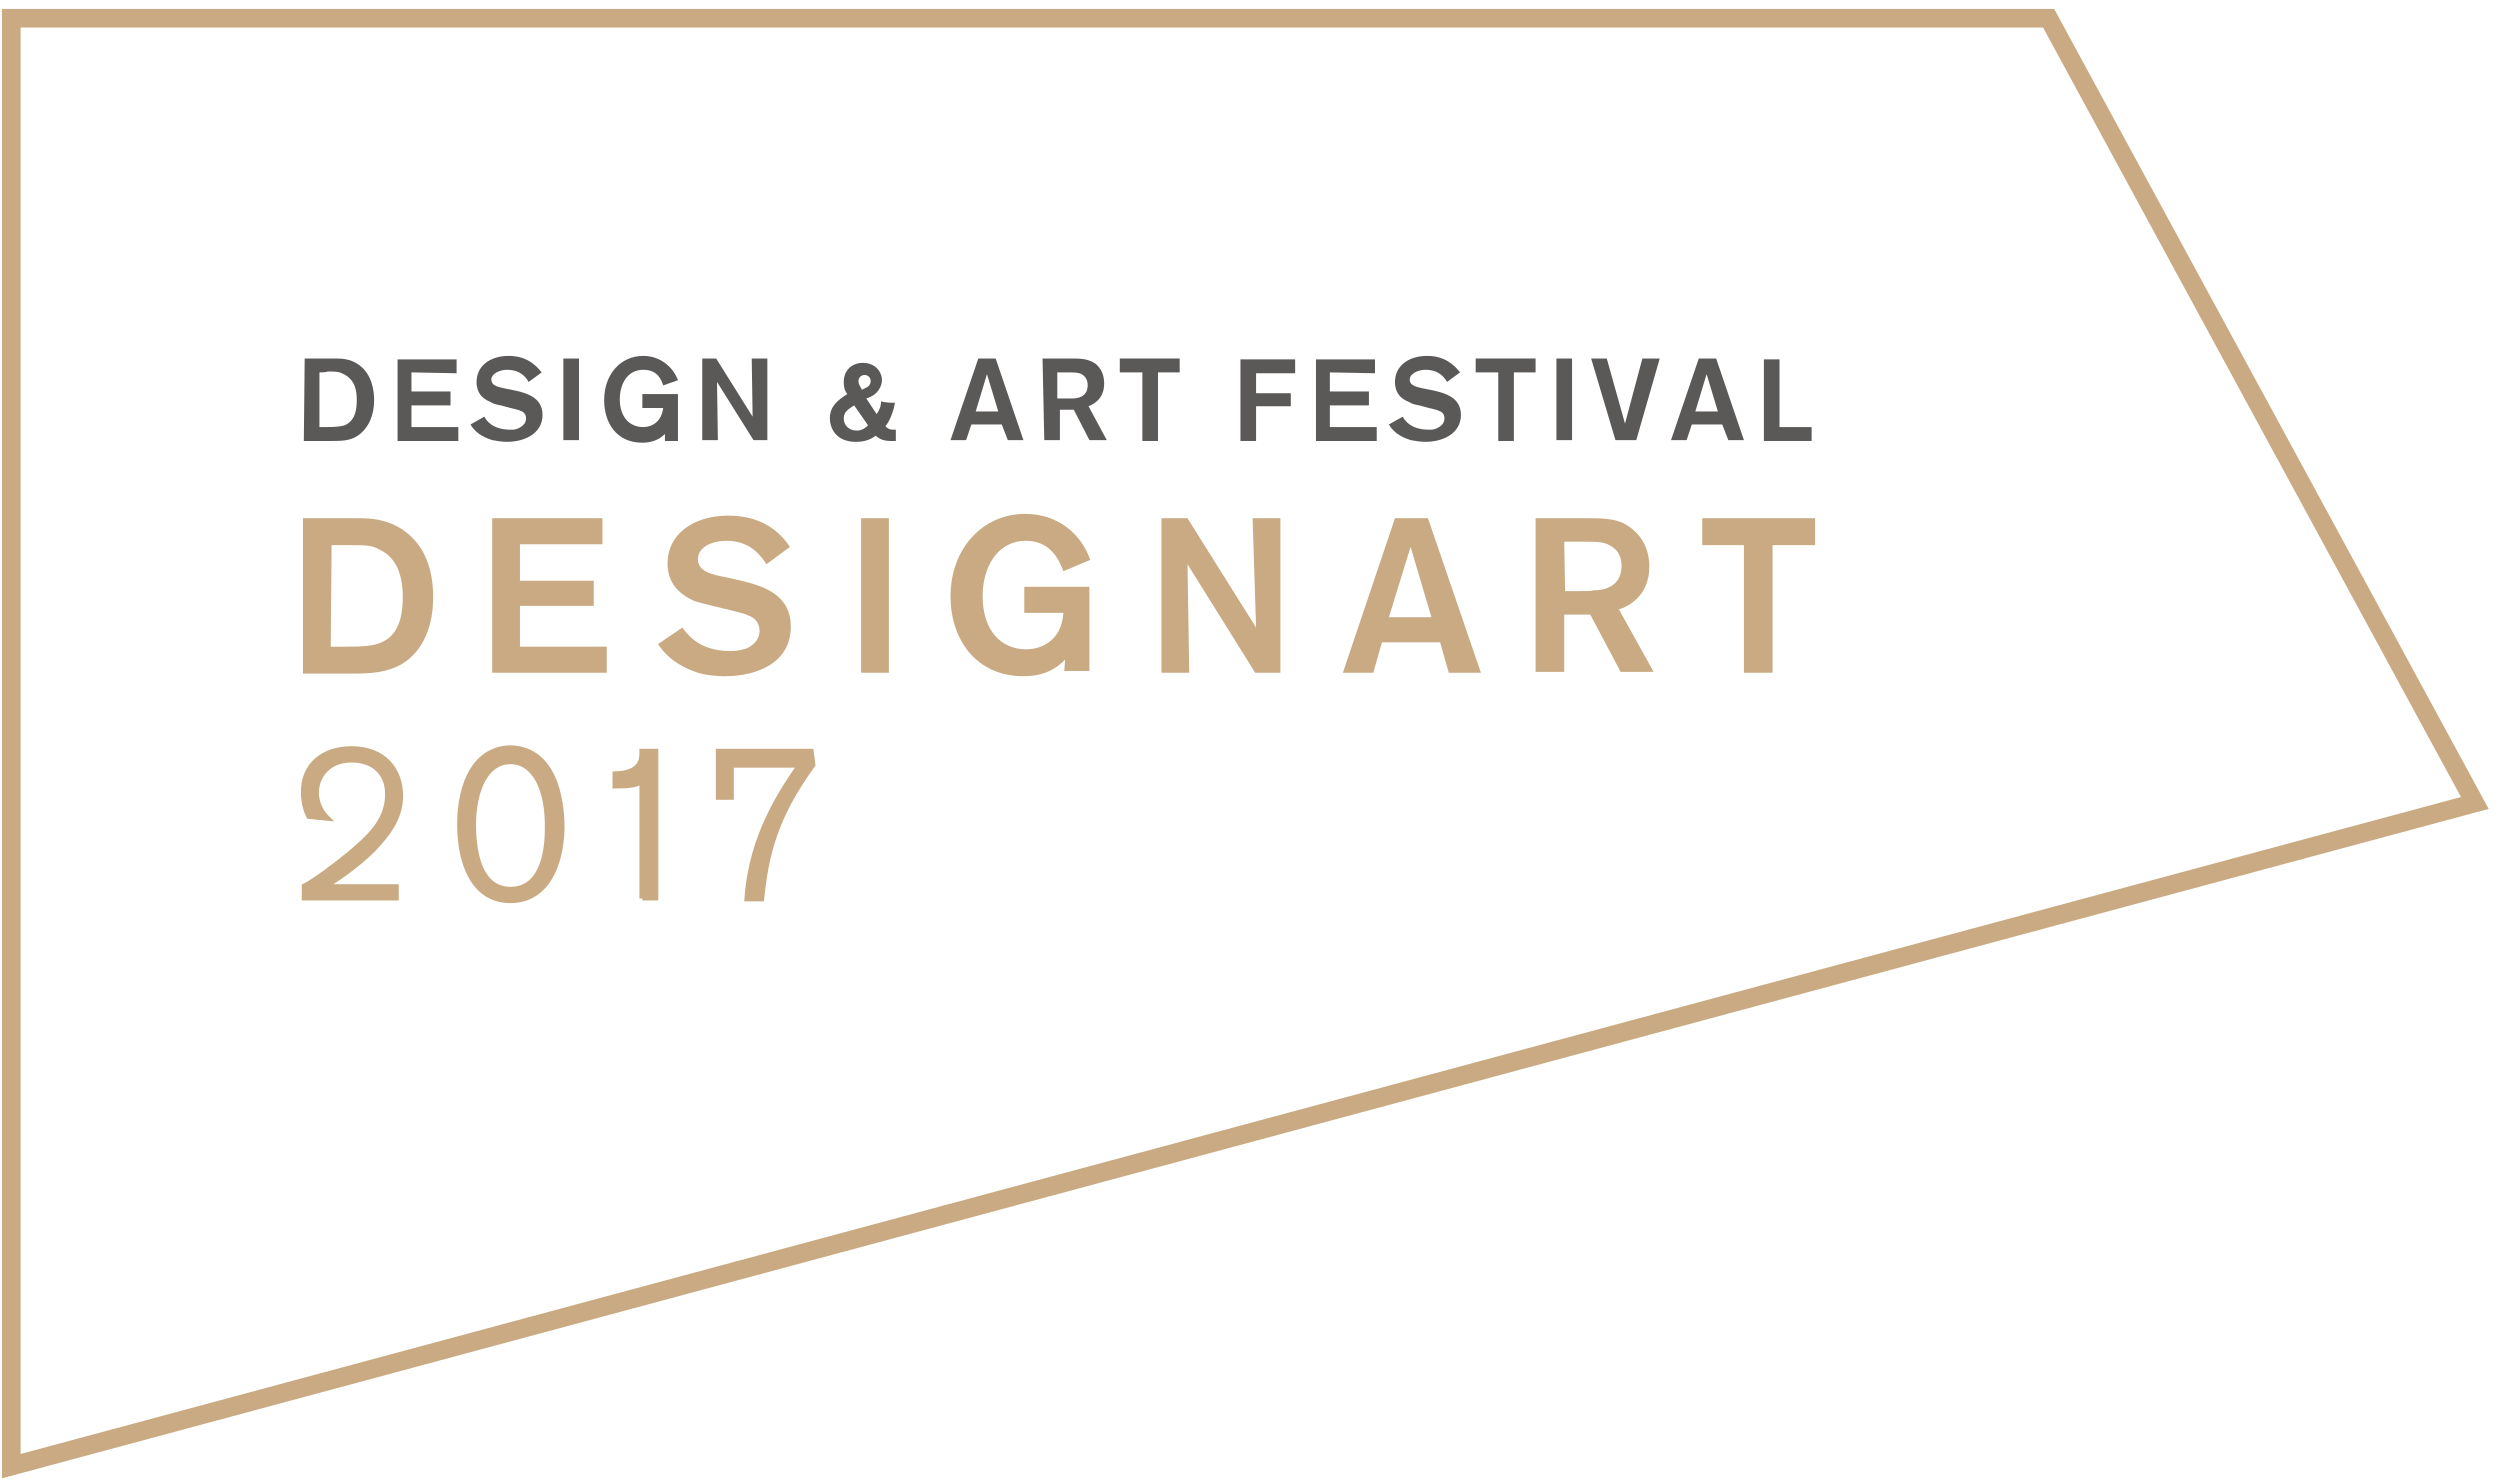 <?xml version="1.0" encoding="utf-8"?>
<!-- Generator: Adobe Illustrator 20.1.0, SVG Export Plug-In . SVG Version: 6.00 Build 0)  -->
<svg version="1.1" id="レイヤー_1" xmlns="http://www.w3.org/2000/svg" xmlns:xlink="http://www.w3.org/1999/xlink" x="0px"
	 y="0px" viewBox="0 0 288 170.9" style="enable-background:new 0 0 288 170.9;" xml:space="preserve">
<style type="text/css">
	.st0{fill:#C9AA82;}
	.st1{fill:#C9AA82;stroke:#C9AA82;stroke-width:0.674;stroke-miterlimit:10;}
	.st2{fill:#5B5858;}
	.st3{fill:none;stroke:#C9AA82;stroke-width:2.149;stroke-miterlimit:10;}
</style>
<g>
	<path class="st0" d="M41.2,59.7c1.6,0,3.4,0.1,5.3,1.4c3,2.1,3.4,5.6,3.4,7.7c0,3.1-1,6.1-3.6,7.7c-1.8,1-3.6,1.1-5.7,1.1h-5.7
		V59.7H41.2z M38.1,74.5h1.4c2.5,0,3.4-0.1,4.2-0.4c1.3-0.5,2.7-1.6,2.7-5.3c0-1.7-0.3-4.4-2.7-5.5c-0.9-0.5-1.5-0.5-3.7-0.5h-1.8
		L38.1,74.5L38.1,74.5z"/>
	<g>
		<path class="st0" d="M59.9,62.7v4.2h8.5v2.9h-8.5v4.7h10v3H56.7V59.7h12.7v3H59.9z"/>
		<path class="st0" d="M82.1,69.8c-1.1-0.3-1.7-0.4-2.2-0.6c-0.8-0.4-3-1.4-3-4.3c0-3.3,2.9-5.5,7-5.5c3.8,0,5.9,1.8,7.1,3.6l-2.7,2
			c-0.6-0.9-1.8-2.7-4.6-2.7c-1.8,0-3.3,0.8-3.3,2.1c0,1.5,1.7,1.8,3.2,2.1l1.8,0.4c2.4,0.6,5.7,1.5,5.7,5.3c0,4.1-3.8,5.7-7.6,5.7
			c-1,0-2.1-0.1-3.1-0.4c-1.2-0.4-3.2-1.2-4.6-3.3l2.8-1.9c0.5,0.6,1.8,2.7,5.5,2.7c0.6,0,1.3-0.1,1.9-0.3c1.3-0.6,1.5-1.5,1.5-2
			c0-1.1-0.7-1.6-1.3-1.8c-0.4-0.2-0.5-0.2-2-0.6L82.1,69.8z"/>
		<path class="st0" d="M99.2,77.5V59.7h3.2v17.8H99.2z"/>
		<path class="st0" d="M122.7,76c-1.6,1.6-3.3,1.9-4.8,1.9c-5.5,0-8.4-4.3-8.4-9.2c0-5.5,3.7-9.5,8.6-9.5c3.7,0,6.4,2.2,7.5,5.3
			l-3.1,1.3c-0.4-1-1.3-3.5-4.3-3.5c-3.3,0-5,3-5,6.4c0,3.9,2.1,6.1,5,6.1c1.8,0,4.1-1,4.3-4.2H118v-3h7.5v9.7h-2.9L122.7,76
			L122.7,76z"/>
		<path class="st0" d="M144.6,77.5L136.8,65l0.2,12.5h-3.2V59.7h3l7.9,12.6l-0.4-12.6h3.2v17.8H144.6z"/>
		<path class="st0" d="M166.9,77.5l-1-3.5h-6.7l-1,3.5h-3.5l6-17.8h3.8l6.1,17.8H166.9z M164.9,71.1l-2.4-8.1l-2.5,8.1H164.9z"/>
		<path class="st0" d="M182.6,59.7c2.4,0,4,0,5.5,1.3c1.1,0.9,1.9,2.3,1.9,4.3c0,3.4-2.5,4.6-3.5,4.9l4,7.2h-3.8l-3.5-6.6h-3v6.6
			h-3.3V59.7H182.6z M180.3,68.1h1.2c1.1,0,1.6,0,2.2-0.1c0.7,0,3.1-0.2,3.1-2.8c0-0.4,0-1.7-1.4-2.4c-0.7-0.4-1.6-0.4-3.5-0.4h-1.7
			L180.3,68.1L180.3,68.1z"/>
		<path class="st0" d="M204.2,62.8v14.7h-3.3V62.8h-4.8v-3.1h13v3.1H204.2z"/>
	</g>
</g>
<g>
	<path class="st1" d="M35.6,94c-0.2-0.4-0.6-1.4-0.6-2.8c0-3,2.2-4.9,5.5-4.9c3.7,0,5.6,2.4,5.6,5.4c0,2.6-1.6,4.5-3.1,6.1
		c-2.2,2.2-5.2,4.1-5.8,4.4h8.4v1.2H35.1v-1.3l0.4-0.2c1-0.6,2.7-1.8,4.9-3.6c2.1-1.8,4.3-3.7,4.3-6.8c0-2.7-1.9-4-4.2-4
		c-2.8,0-4.1,2-4.1,3.8c0,1.5,0.8,2.5,1.2,2.9L35.6,94z"/>
	<path class="st1" d="M64.7,95.4c-0.1,4.3-1.8,8.3-5.9,8.3c-4.4,0-5.8-4.6-5.8-8.7c0-4.9,1.9-8.8,5.9-8.8
		C63.7,86.4,64.7,91.8,64.7,95.4z M54.5,95.1c0,1.4,0.2,4.1,1.2,5.6c0.7,1.2,1.8,1.8,3.1,1.8c4,0,4.3-5.1,4.3-7
		c0.1-4.6-1.5-7.8-4.3-7.8S54.5,90.9,54.5,95.1z"/>
	<path class="st1" d="M74,103.5V89.9c-0.6,0.5-1.6,0.6-3.1,0.6v-1.3c3.1-0.1,3.1-1.8,3.1-2.6h1.5v16.8H74V103.5z"/>
	<path class="st1" d="M93.6,88.1c-4.4,6-5.4,10.5-5.9,15.4h-1.6c0.5-7.4,4.2-12.6,6.1-15.4h-8v3.7h-1.4v-5.2h10.6L93.6,88.1
		L93.6,88.1z"/>
</g>
<g>
	<path class="st2" d="M35.1,41.3h3.4c0.8,0,1.8,0,2.8,0.7c1.6,1.1,1.8,3.1,1.8,4.1c0,1.7-0.6,3.2-1.9,4.1c-0.9,0.6-1.9,0.6-3.1,0.6
		H35L35.1,41.3L35.1,41.3z M36.8,42.9v6.3h0.7c1.4,0,1.8-0.1,2.2-0.2c0.6-0.3,1.4-0.8,1.4-2.9c0-0.9-0.1-2.3-1.5-3
		c-0.6-0.3-0.8-0.3-1.9-0.3C37.7,42.9,36.8,42.9,36.8,42.9z"/>
	<path class="st2" d="M47.4,42.9v2.2h4.5v1.6h-4.5v2.5h5.4v1.6h-7v-9.4h6.8V43L47.4,42.9L47.4,42.9z"/>
	<path class="st2" d="M55.8,48c0.2,0.4,0.9,1.5,3,1.5c0.4,0,0.6,0,1-0.2c0.6-0.3,0.8-0.7,0.8-1.1c0-0.6-0.4-0.8-0.7-0.9
		c-0.2-0.1-0.3-0.1-1.1-0.3l-1.1-0.3c-0.6-0.1-0.9-0.2-1.2-0.4c-0.5-0.2-1.6-0.7-1.6-2.3c0-1.8,1.5-3,3.7-3c2,0,3.1,1,3.8,1.9
		L60.9,44c-0.3-0.5-0.9-1.4-2.5-1.4c-0.9,0-1.8,0.5-1.8,1.1c0,0.8,0.9,0.9,1.8,1.1l1,0.2c1.3,0.3,3.1,0.8,3.1,2.8
		c0,2.1-2,3.1-4.1,3.1c-0.6,0-1.1-0.1-1.7-0.2c-0.6-0.2-1.8-0.6-2.5-1.8L55.8,48z"/>
	<path class="st2" d="M66.7,41.3v9.4h-1.8v-9.4C64.9,41.3,66.7,41.3,66.7,41.3z"/>
	<path class="st2" d="M78.1,45.6v5.2h-1.5V50c-0.8,0.8-1.8,1-2.6,1c-3,0-4.4-2.3-4.4-4.9c0-3,1.9-5.1,4.5-5.1c1.9,0,3.4,1.2,4,2.8
		l-1.7,0.6c-0.2-0.6-0.6-1.8-2.3-1.8c-1.8,0-2.7,1.6-2.7,3.4c0,2,1.1,3.2,2.7,3.2c1,0,2.1-0.6,2.3-2.2H74v-1.6h4.1V45.6z"/>
	<path class="st2" d="M86.6,41.3h1.8v9.4h-1.6L82.6,44l0.1,6.7h-1.8v-9.4h1.6l4.2,6.7L86.6,41.3z"/>
	<path class="st2" d="M103.1,46.4c-0.2,1.1-0.6,2.1-1.1,2.7c0.2,0.2,0.4,0.4,0.9,0.4c0.1,0,0.2,0,0.3,0v1.3c-0.4,0-0.5,0-0.6,0
		c-0.9,0-1.4-0.3-1.7-0.6c-0.6,0.4-1.2,0.7-2.3,0.7c-2.4,0-3-1.7-3-2.7c0-1.4,0.9-2.1,2-2.8c-0.2-0.3-0.4-0.6-0.4-1.4
		c0-1.4,1-2.2,2.2-2.2c1.4,0,2.2,1,2.2,2c0,0.6-0.4,1.7-1.8,2.1c0.2,0.3,1.1,1.7,1.2,1.8c0.4-0.6,0.5-1,0.5-1.5
		C101.6,46.4,103.1,46.4,103.1,46.4z M98.4,46.7c-0.6,0.4-1.2,0.7-1.2,1.5s0.6,1.4,1.5,1.4c0.2,0,0.7,0,1.3-0.6L98.4,46.7z
		 M100.3,43.9c0-0.4-0.3-0.7-0.7-0.7c-0.4,0-0.7,0.3-0.7,0.7s0.2,0.6,0.4,1C99.6,44.7,100.3,44.6,100.3,43.9z"/>
	<path class="st2" d="M115.4,48.9h-3.5l-0.6,1.8h-1.8l3.2-9.4h2l3.2,9.4h-1.8L115.4,48.9z M115,47.4l-1.3-4.3l-1.3,4.3H115z"/>
	<path class="st2" d="M120.1,41.3h3.1c1.3,0,2.1,0,3,0.6c0.6,0.5,1,1.2,1,2.3c0,1.8-1.3,2.4-1.8,2.6l2.1,3.9h-2l-1.8-3.5h-1.6v3.5
		h-1.8L120.1,41.3L120.1,41.3z M121.8,42.9v3h0.6c0.6,0,0.8,0,1.2,0c0.4,0,1.7-0.1,1.7-1.5c0-0.2,0-0.9-0.7-1.3
		c-0.4-0.2-0.8-0.2-1.8-0.2H121.8z"/>
	<path class="st2" d="M136,42.9h-2.6v7.9h-1.8v-7.9H129v-1.6h6.9v1.6H136z"/>
	<path class="st2" d="M144.7,45.3h4v1.5h-4v4h-1.8v-9.4h6.3V43h-4.5V45.3L144.7,45.3z"/>
	<path class="st2" d="M153.2,42.9v2.2h4.5v1.6h-4.5v2.5h5.4v1.6h-7v-9.4h6.8V43L153.2,42.9L153.2,42.9z"/>
	<path class="st2" d="M161.6,48c0.2,0.4,0.9,1.5,3,1.5c0.4,0,0.6,0,1-0.2c0.6-0.3,0.8-0.7,0.8-1.1c0-0.6-0.4-0.8-0.7-0.9
		c-0.2-0.1-0.3-0.1-1.1-0.3l-1.1-0.3c-0.6-0.1-0.9-0.2-1.2-0.4c-0.5-0.2-1.6-0.7-1.6-2.3c0-1.8,1.5-3,3.7-3c2,0,3.1,1,3.8,1.9
		l-1.5,1.1c-0.3-0.5-0.9-1.4-2.5-1.4c-0.9,0-1.8,0.5-1.8,1.1c0,0.8,0.9,0.9,1.8,1.1l1,0.2c1.3,0.3,3.1,0.8,3.1,2.8
		c0,2.1-2,3.1-4.1,3.1c-0.6,0-1.1-0.1-1.7-0.2c-0.6-0.2-1.8-0.6-2.5-1.8L161.6,48z"/>
	<path class="st2" d="M177,42.9h-2.6v7.9h-1.8v-7.9H170v-1.6h6.9v1.6H177z"/>
	<path class="st2" d="M181.1,41.3v9.4h-1.8v-9.4C179.3,41.3,181.1,41.3,181.1,41.3z"/>
	<path class="st2" d="M191.2,41.3l-2.7,9.4h-2.4l-2.8-9.4h1.8l2.1,7.5l2-7.5C189.3,41.3,191.2,41.3,191.2,41.3z"/>
	<path class="st2" d="M198.4,48.9h-3.5l-0.6,1.8h-1.8l3.2-9.4h2l3.2,9.4h-1.8L198.4,48.9z M197.9,47.4l-1.3-4.3l-1.3,4.3H197.9z"/>
	<path class="st2" d="M204.9,49.2h3.8v1.6h-5.5v-9.4h1.8v7.8H204.9z"/>
</g>
<polygon class="st3" points="1.3,2.1 1.3,168.9 285.1,92.5 236,2.1 "/>
</svg>
